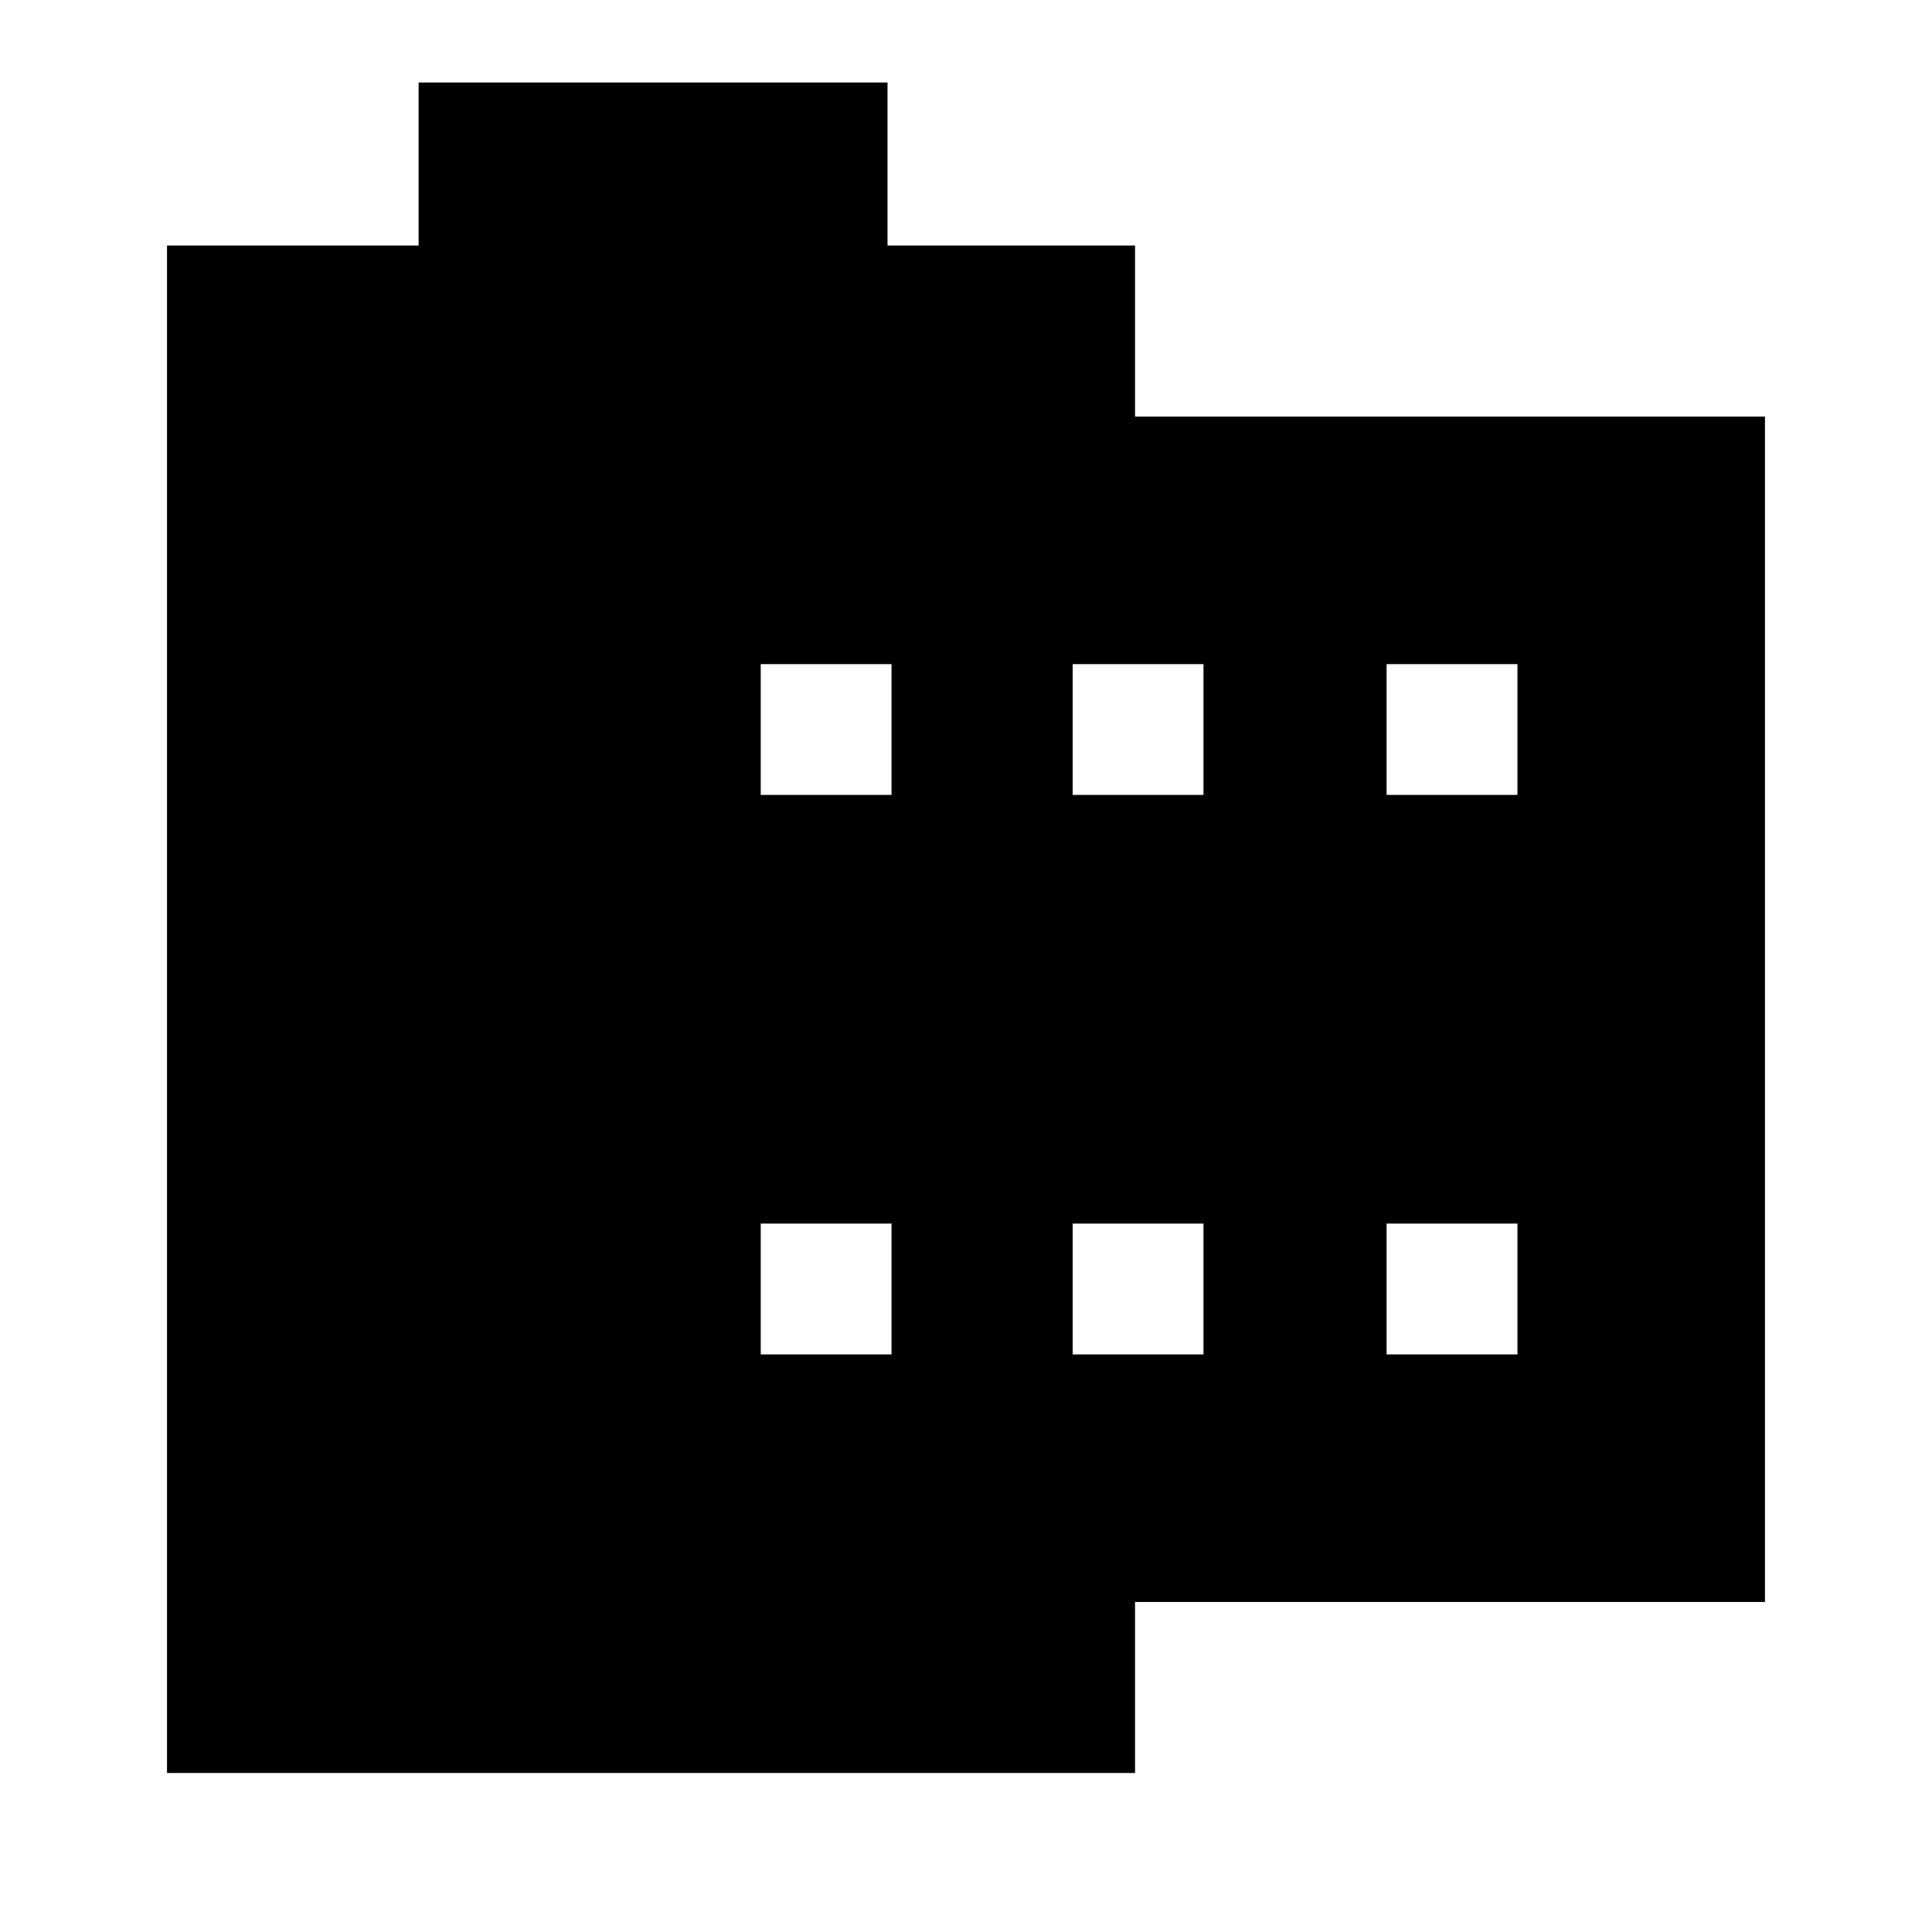 <svg xmlns="http://www.w3.org/2000/svg" height="40" width="40"><path d="M36.542 33.167H23.5V36.708H3.458V5.083H8.667V1.708H18.375V5.083H23.5V8.625H36.542ZM15.75 28.042H18.458V25.333H15.75ZM15.75 16.458H18.458V13.75H15.75ZM22.208 28.042H24.917V25.333H22.208ZM22.208 16.458H24.917V13.75H22.208ZM28.708 28.042H31.417V25.333H28.708ZM28.708 16.458H31.417V13.75H28.708Z"/></svg>